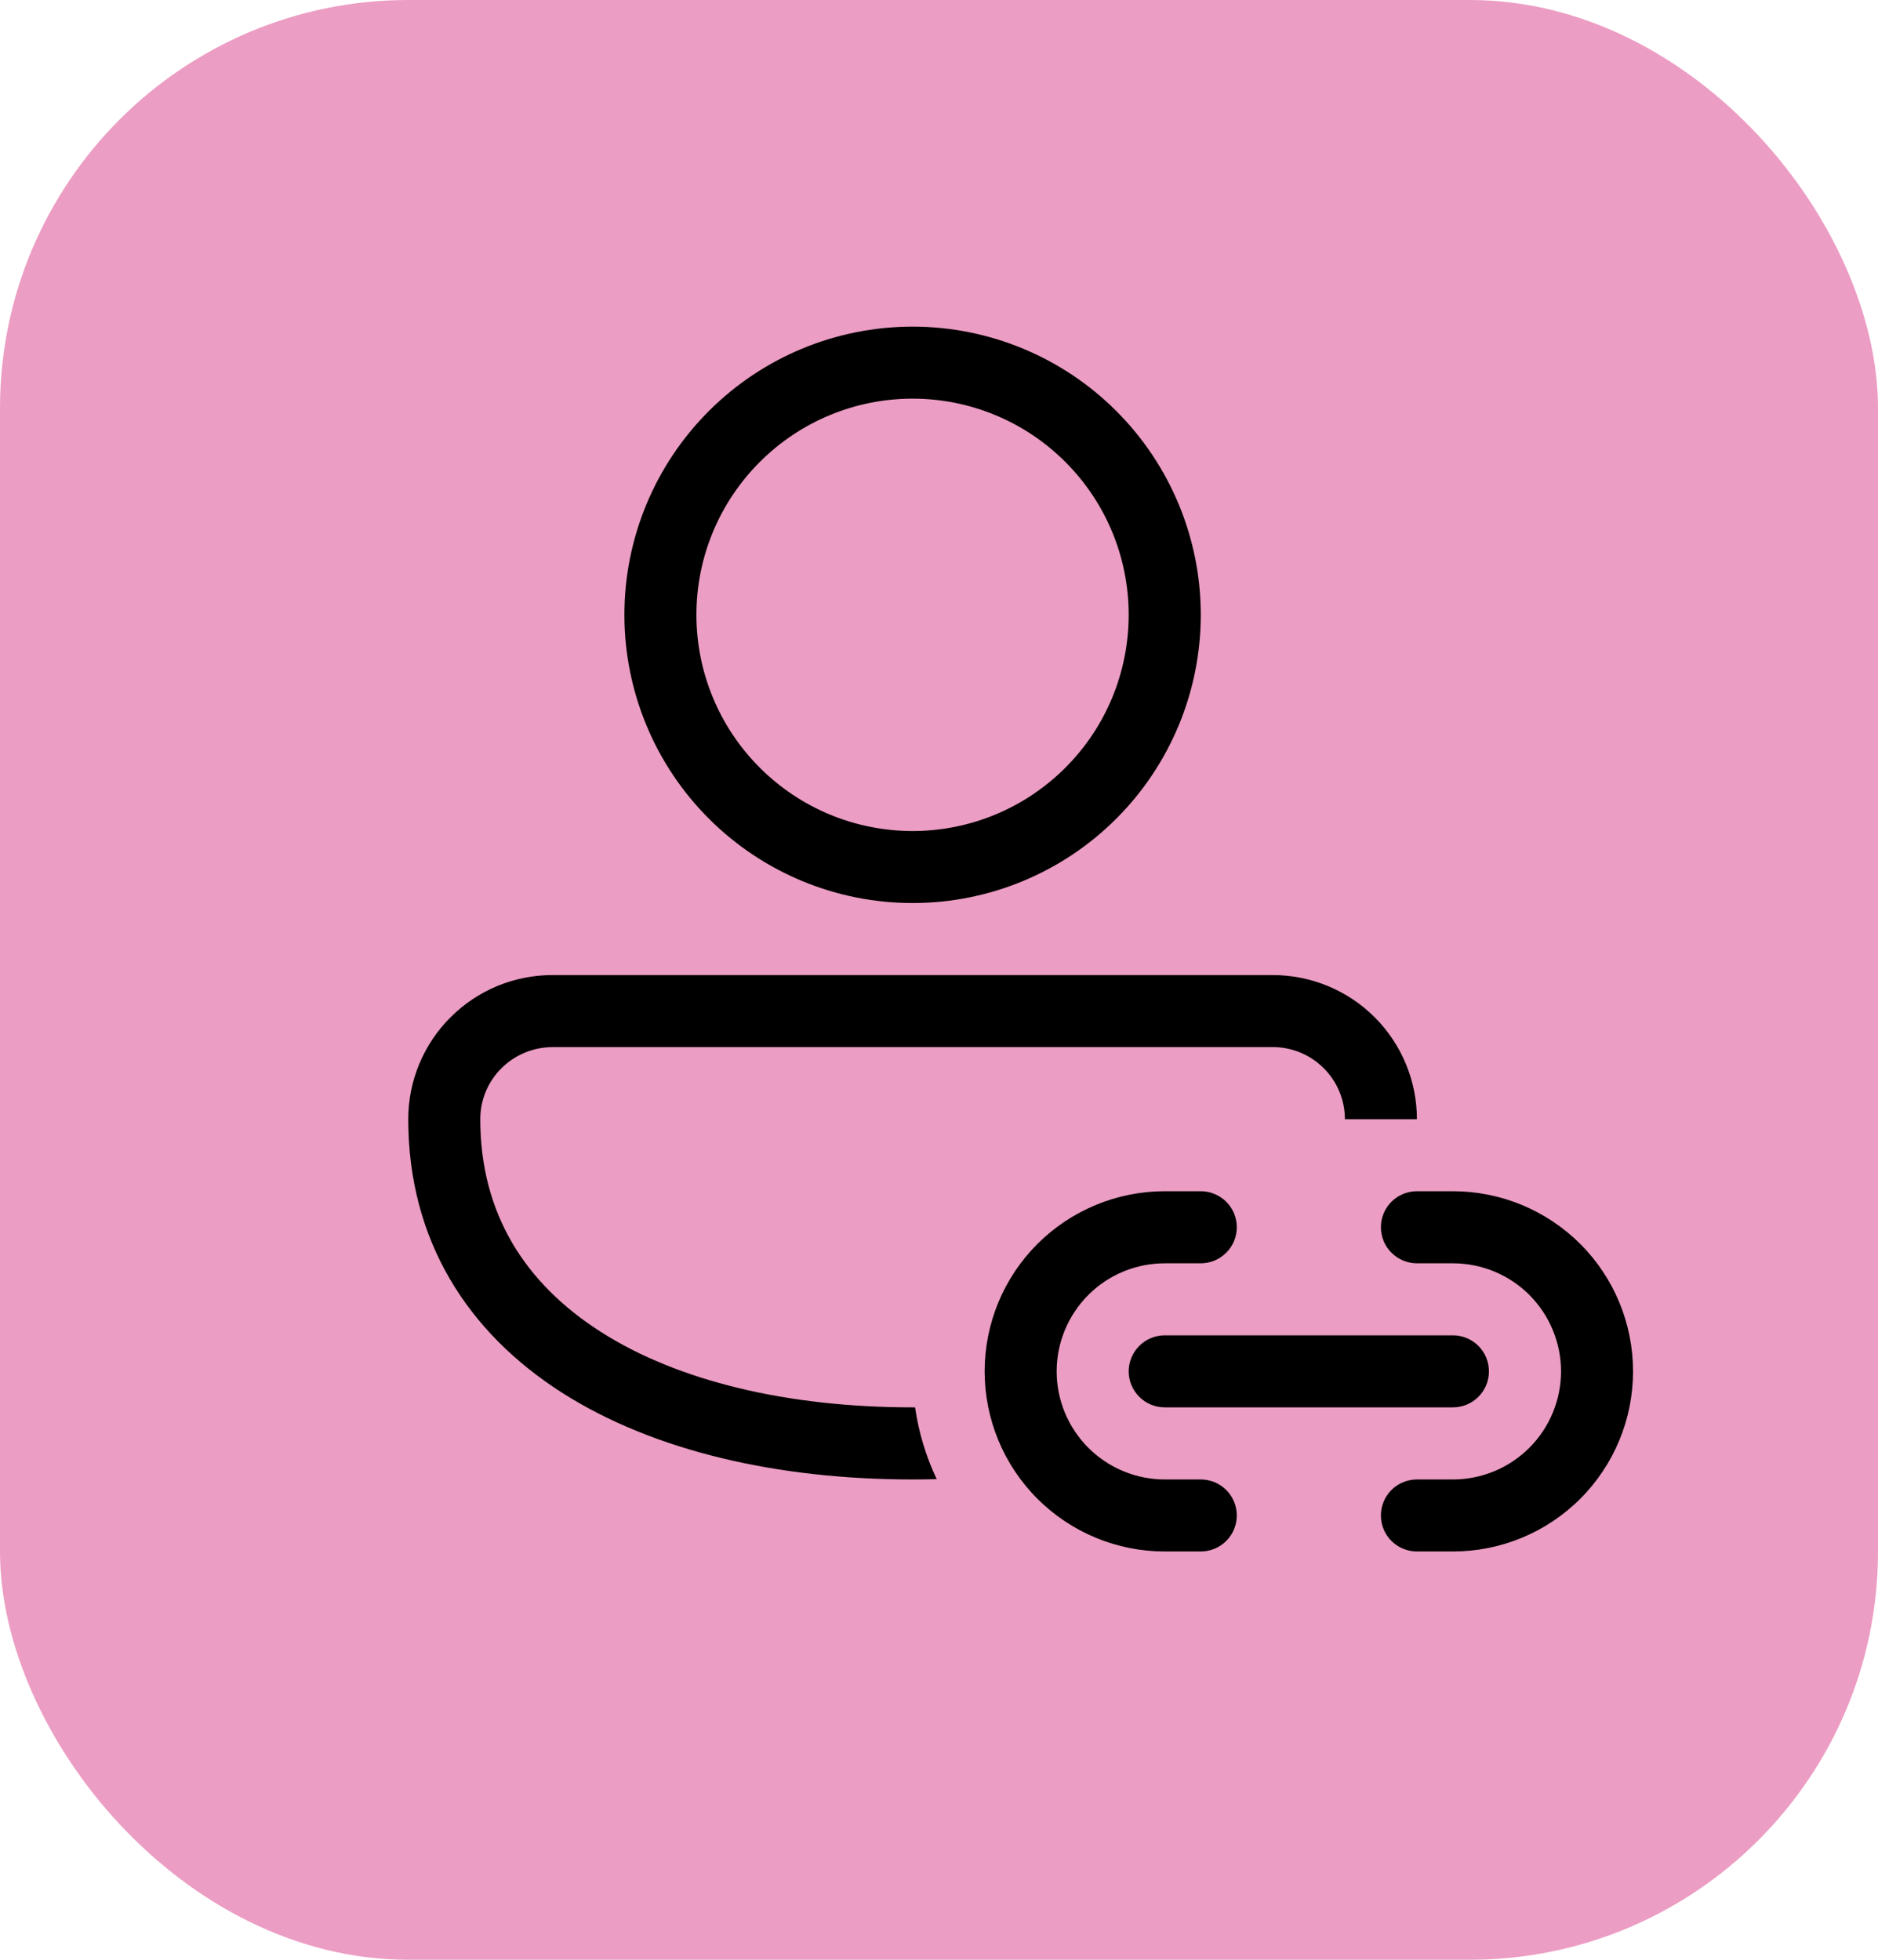 <svg width="23" height="24" viewBox="0 0 23 24" fill="none" xmlns="http://www.w3.org/2000/svg">
<rect width="23" height="24" rx="5" fill="#EC9DC3"/>
<path d="M11.177 4C10.24 4 9.343 4.372 8.681 5.034C8.019 5.696 7.647 6.593 7.647 7.529C7.647 8.465 8.019 9.363 8.681 10.025C9.343 10.687 10.24 11.059 11.177 11.059C12.113 11.059 13.01 10.687 13.672 10.025C14.334 9.363 14.706 8.465 14.706 7.529C14.706 6.593 14.334 5.696 13.672 5.034C13.01 4.372 12.113 4 11.177 4ZM8.529 7.529C8.529 6.827 8.808 6.154 9.305 5.658C9.801 5.161 10.474 4.882 11.177 4.882C11.879 4.882 12.552 5.161 13.048 5.658C13.545 6.154 13.823 6.827 13.823 7.529C13.823 8.231 13.545 8.905 13.048 9.401C12.552 9.898 11.879 10.177 11.177 10.177C10.474 10.177 9.801 9.898 9.305 9.401C8.808 8.905 8.529 8.231 8.529 7.529ZM6.773 11.941C6.54 11.94 6.31 11.985 6.095 12.073C5.88 12.162 5.685 12.291 5.52 12.456C5.355 12.619 5.225 12.814 5.135 13.029C5.046 13.243 5 13.473 5 13.706C5 15.198 5.735 16.323 6.884 17.056C8.015 17.777 9.54 18.118 11.177 18.118C11.275 18.118 11.374 18.117 11.472 18.114C11.34 17.836 11.251 17.54 11.207 17.235H11.177C9.646 17.235 8.303 16.914 7.359 16.311C6.432 15.72 5.882 14.862 5.882 13.706C5.882 13.218 6.278 12.823 6.773 12.823H15.588C15.822 12.823 16.047 12.916 16.212 13.082C16.378 13.247 16.471 13.472 16.471 13.706H17.353C17.353 13.238 17.167 12.789 16.836 12.458C16.505 12.127 16.056 11.941 15.588 11.941H6.773ZM14.265 14.588C13.68 14.588 13.119 14.821 12.705 15.234C12.291 15.648 12.059 16.209 12.059 16.794C12.059 17.379 12.291 17.94 12.705 18.354C13.119 18.768 13.68 19 14.265 19H14.706C14.823 19 14.935 18.953 15.018 18.871C15.101 18.788 15.147 18.676 15.147 18.559C15.147 18.442 15.101 18.33 15.018 18.247C14.935 18.164 14.823 18.118 14.706 18.118H14.265C13.914 18.118 13.577 17.978 13.329 17.73C13.081 17.482 12.941 17.145 12.941 16.794C12.941 16.443 13.081 16.107 13.329 15.858C13.577 15.61 13.914 15.471 14.265 15.471H14.706C14.823 15.471 14.935 15.424 15.018 15.341C15.101 15.259 15.147 15.146 15.147 15.029C15.147 14.912 15.101 14.8 15.018 14.717C14.935 14.635 14.823 14.588 14.706 14.588H14.265ZM17.353 14.588C17.236 14.588 17.124 14.635 17.041 14.717C16.958 14.8 16.912 14.912 16.912 15.029C16.912 15.146 16.958 15.259 17.041 15.341C17.124 15.424 17.236 15.471 17.353 15.471H17.794C18.145 15.471 18.482 15.61 18.73 15.858C18.978 16.107 19.118 16.443 19.118 16.794C19.118 17.145 18.978 17.482 18.73 17.73C18.482 17.978 18.145 18.118 17.794 18.118H17.353C17.236 18.118 17.124 18.164 17.041 18.247C16.958 18.33 16.912 18.442 16.912 18.559C16.912 18.676 16.958 18.788 17.041 18.871C17.124 18.953 17.236 19 17.353 19H17.794C18.379 19 18.94 18.768 19.354 18.354C19.768 17.94 20 17.379 20 16.794C20 16.209 19.768 15.648 19.354 15.234C18.94 14.821 18.379 14.588 17.794 14.588H17.353ZM13.823 16.794C13.823 16.677 13.87 16.565 13.953 16.482C14.036 16.399 14.148 16.353 14.265 16.353H17.794C17.911 16.353 18.023 16.399 18.106 16.482C18.189 16.565 18.235 16.677 18.235 16.794C18.235 16.911 18.189 17.023 18.106 17.106C18.023 17.189 17.911 17.235 17.794 17.235H14.265C14.148 17.235 14.036 17.189 13.953 17.106C13.87 17.023 13.823 16.911 13.823 16.794Z" fill="black"/>
</svg>

